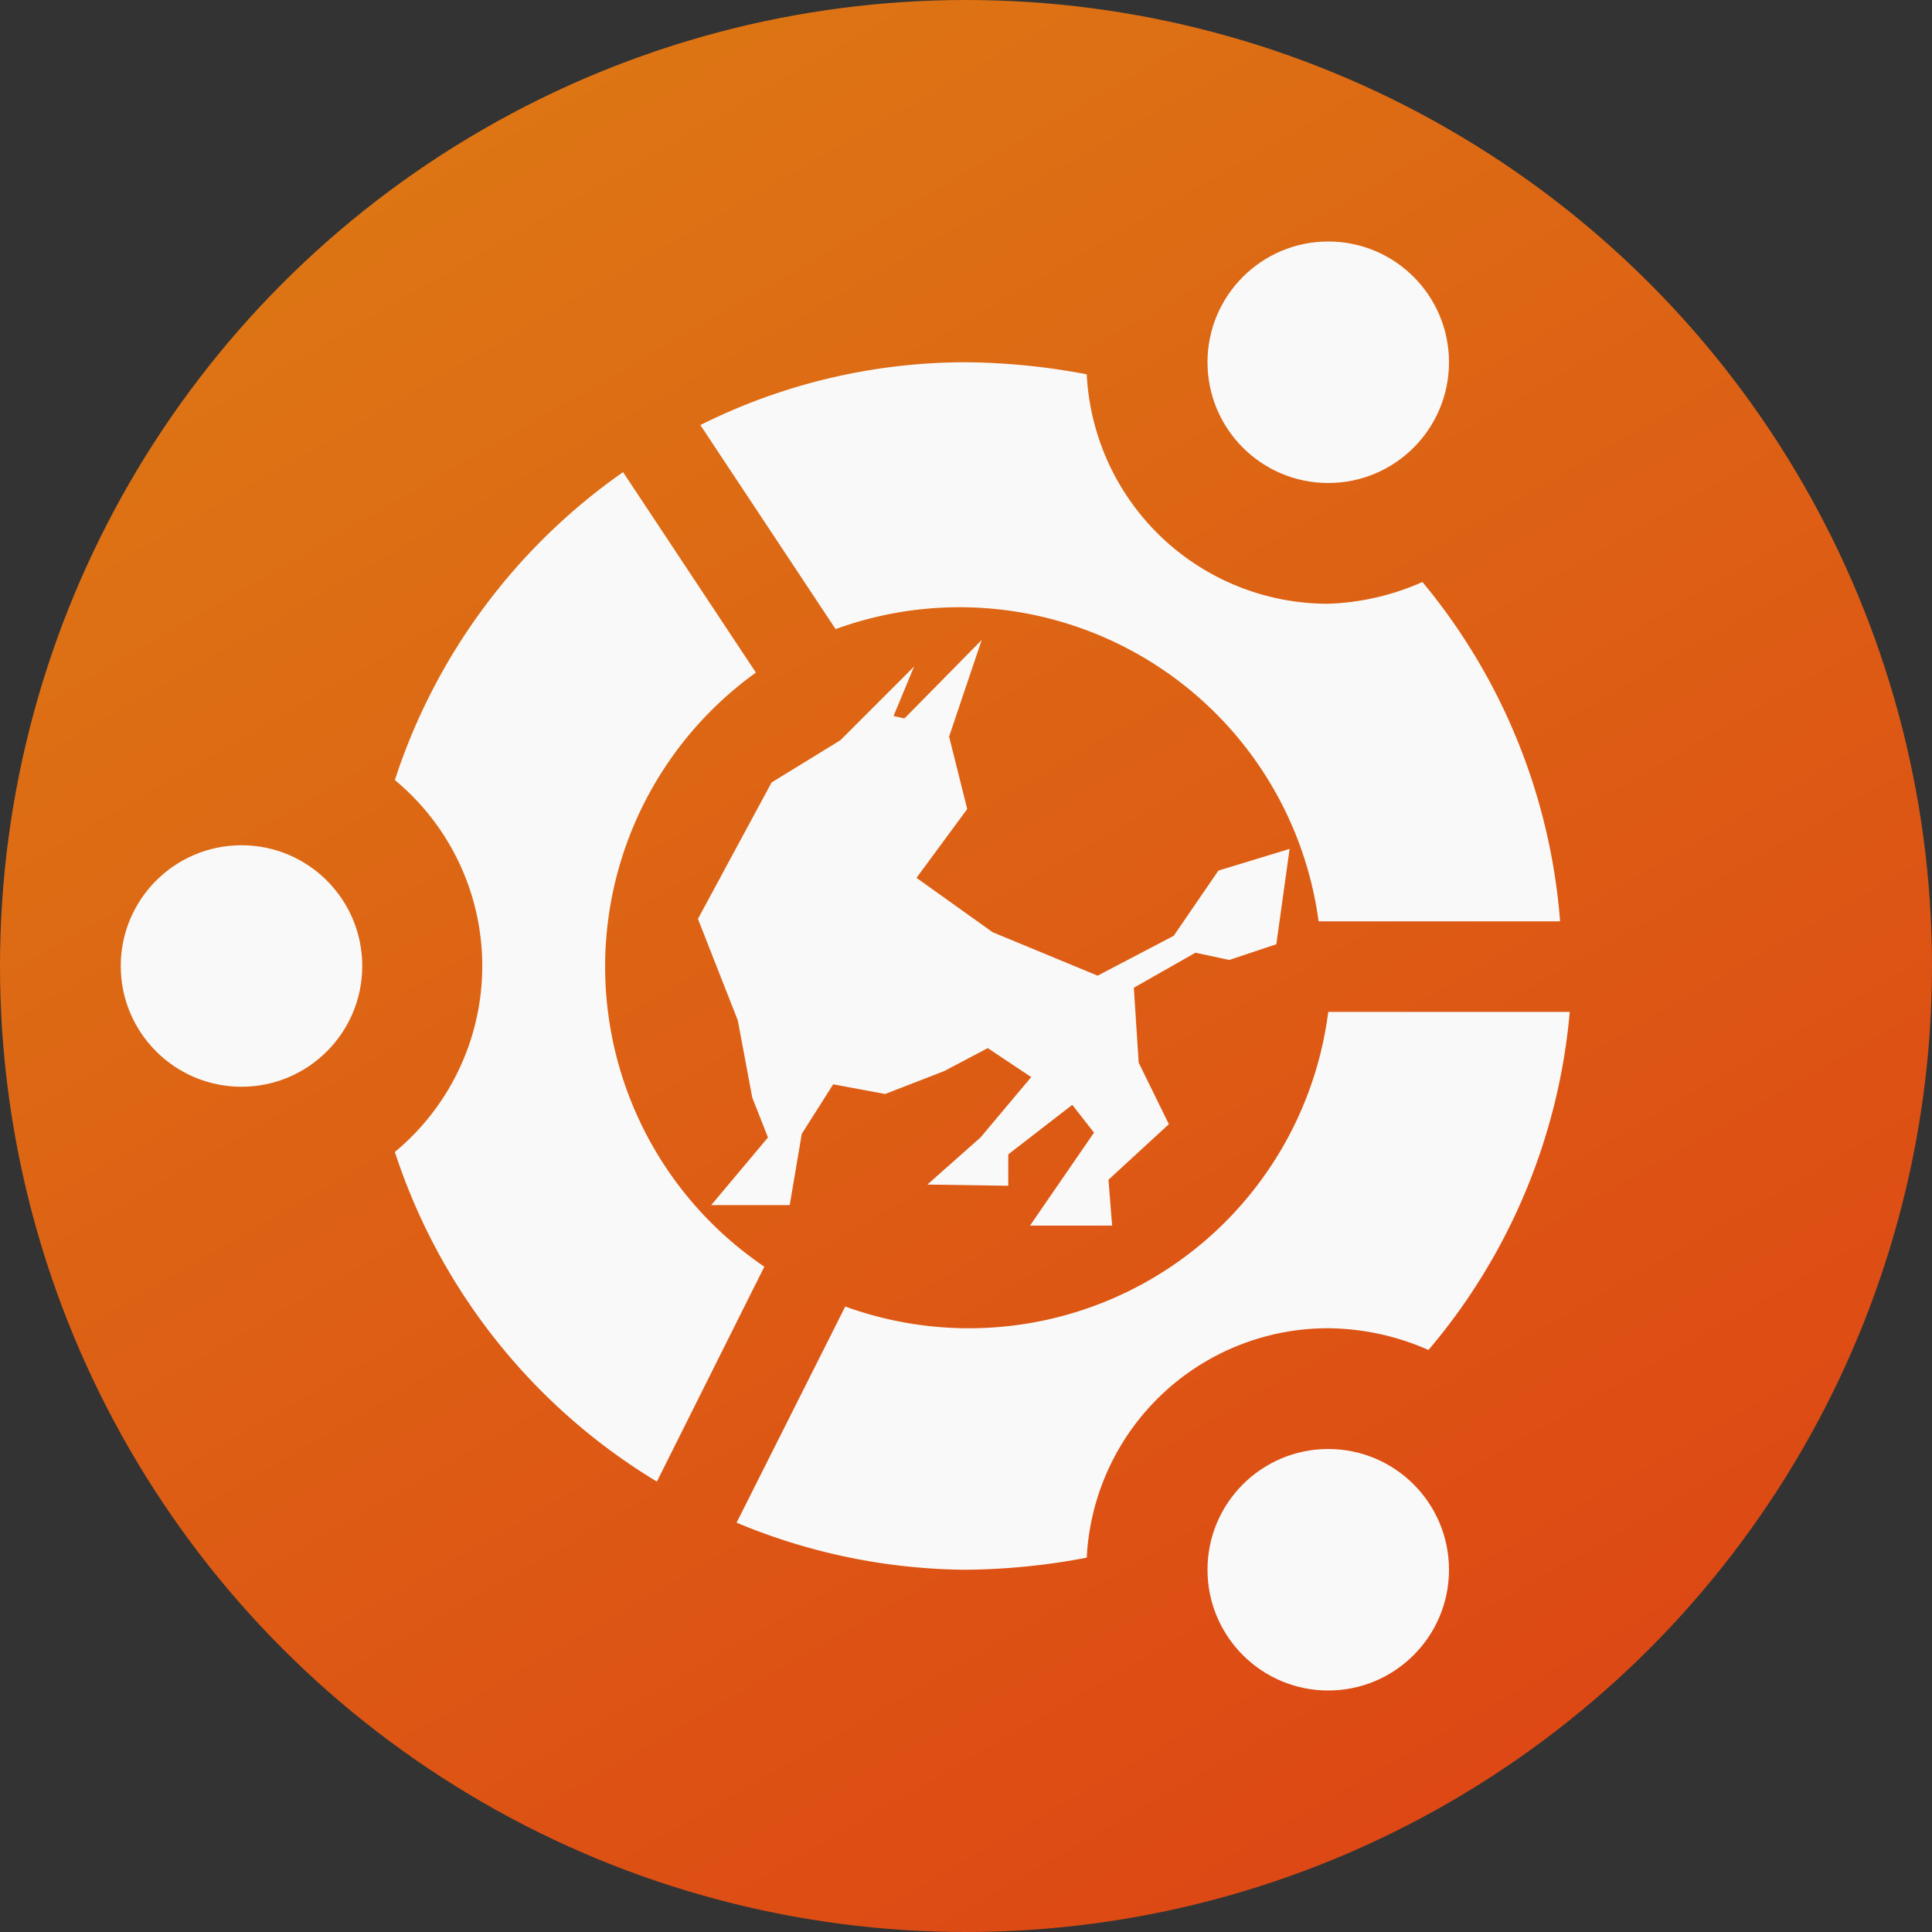 <svg id="安装程序" xmlns="http://www.w3.org/2000/svg" xmlns:xlink="http://www.w3.org/1999/xlink" viewBox="0 0 16 16"><rect x="0" y="0" width="16" height="16" fill="#333333" stroke="none"/><defs><style>.cls-1{fill:url(#未命名的渐变_26);}.cls-2,.cls-3{fill:#f9f9f9;}.cls-2{fill-rule:evenodd;}</style><linearGradient id="未命名的渐变_26" x1="12" y1="14.93" x2="4" y2="1.07" gradientUnits="userSpaceOnUse"><stop offset="0" stop-color="#dd4814"/><stop offset="1" stop-color="#dd7514"/></linearGradient></defs><g id="_16" data-name="16"><circle class="cls-1" cx="8" cy="8" r="8"/><polygon class="cls-2" points="7.59 7.27 8.01 6.7 7.86 6.1 8.13 5.3 7.49 5.95 7.4 5.93 7.57 5.52 6.96 6.13 6.39 6.48 5.78 7.61 6.11 8.45 6.23 9.09 6.36 9.42 5.89 9.98 6.54 9.98 6.64 9.39 6.9 8.98 7.33 9.06 7.82 8.87 8.18 8.68 8.54 8.92 8.12 9.42 7.68 9.81 8.35 9.82 8.35 9.56 8.88 9.15 9.06 9.38 8.53 10.15 9.21 10.15 9.18 9.77 9.68 9.31 9.43 8.8 9.39 8.18 9.9 7.89 10.18 7.95 10.57 7.82 10.68 7.03 10.09 7.21 9.72 7.75 9.09 8.08 8.22 7.72 7.59 7.27"/><circle class="cls-3" cx="11" cy="3" r="1"/><circle class="cls-3" cx="2" cy="8" r="1"/><circle class="cls-3" cx="11" cy="13" r="1"/><path class="cls-3" d="M6.92,5.21a3,3,0,0,1,4,2.42h2a5,5,0,0,0-1.14-2.81A2.09,2.09,0,0,1,11,5,2,2,0,0,1,9,3.1,5.58,5.58,0,0,0,8,3a4.92,4.92,0,0,0-2.2.52Z"/><path class="cls-3" d="M11,8.38A3,3,0,0,1,8,11a3,3,0,0,1-1-.18l-.9,1.79A5,5,0,0,0,8,13a5.58,5.58,0,0,0,1-.1A2,2,0,0,1,11,11a2.09,2.09,0,0,1,.83.18A5,5,0,0,0,13,8.38Z"/><path class="cls-3" d="M6.33,10.49a3,3,0,0,1-.07-4.92L5.16,3.91A5,5,0,0,0,3.27,6.46a2,2,0,0,1,0,3.08,5,5,0,0,0,2.17,2.73Z"/></g></svg>